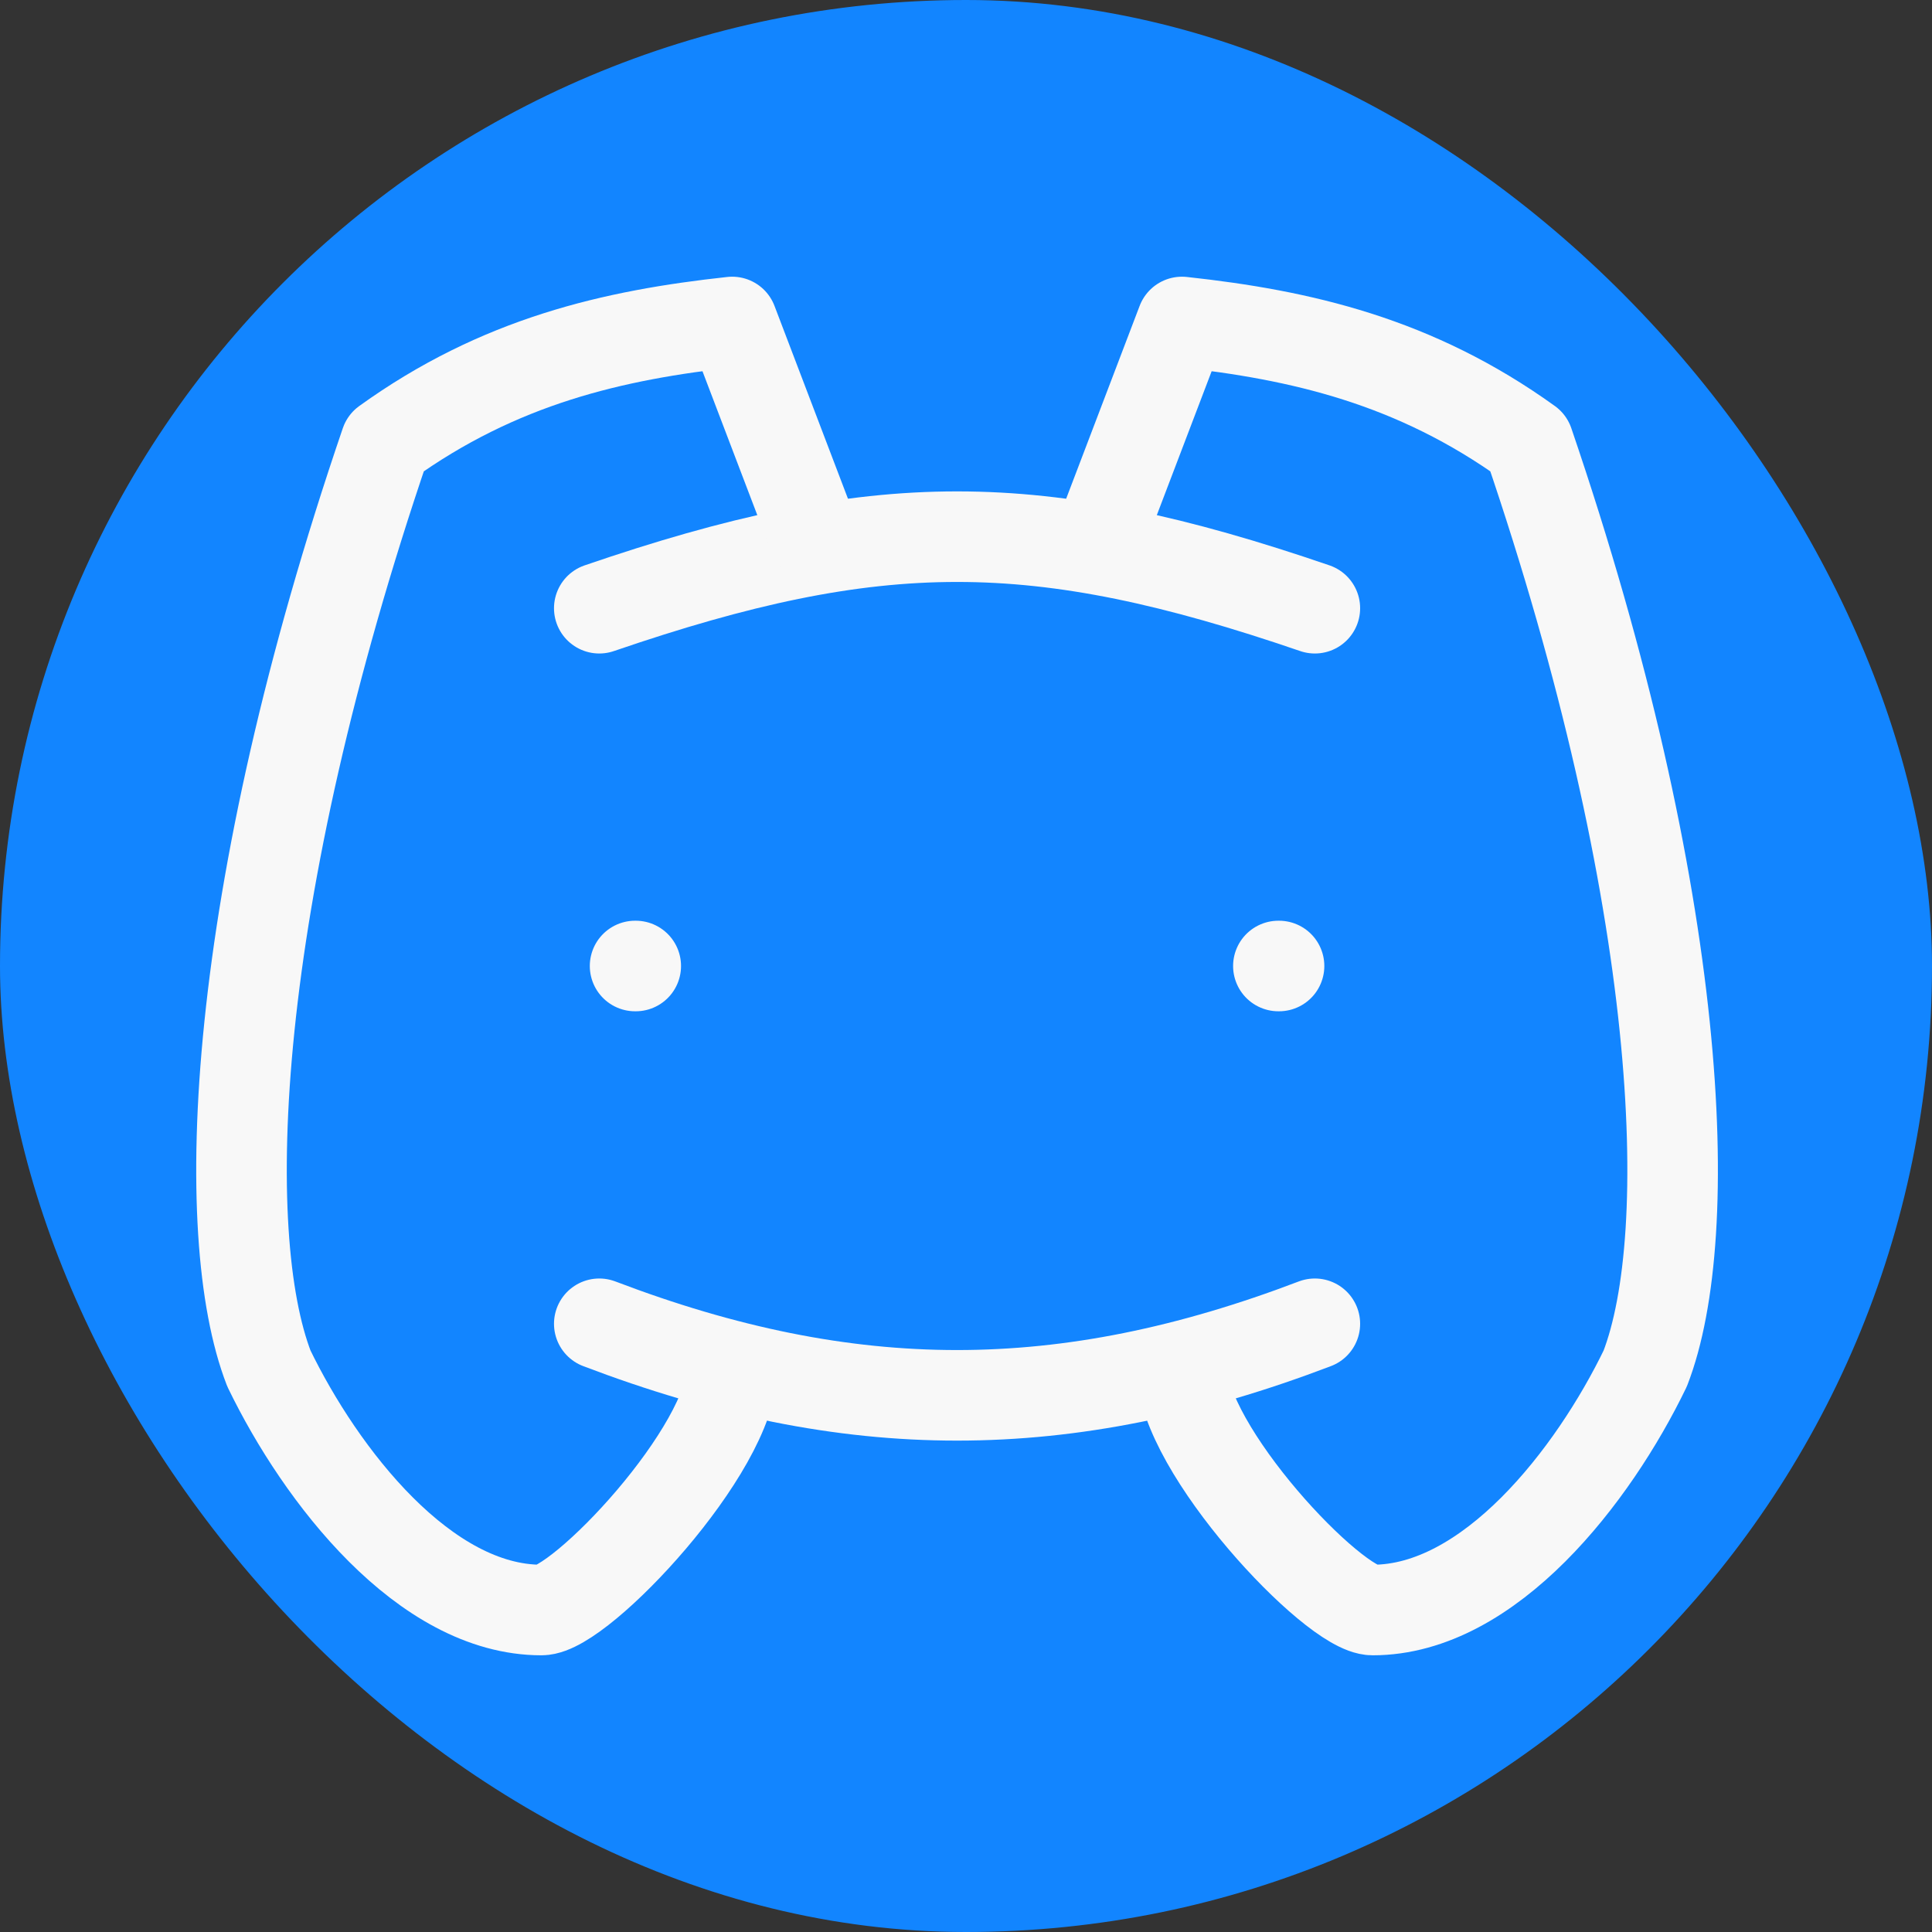 <svg width="32" height="32" viewBox="0 0 32 32" fill="none" xmlns="http://www.w3.org/2000/svg">
<rect x="0" y="0" width="32" height="32" fill="#333333" stroke="none"/>
<rect width="32" height="32" rx="16" fill="#1285FF"/>
<path d="M9.926 10.074C14.535 8.494 17.169 8.494 21.778 10.074M9.926 21.926C14.074 23.506 17.63 23.506 21.778 21.926" stroke="#F8F8F8" stroke-width="1.5" stroke-linecap="round" stroke-linejoin="round"/>
<path d="M12.127 22.667C12.127 24 9.614 26.667 8.968 26.667C7.033 26.667 5.315 24.444 4.454 22.667C3.594 20.444 3.809 14.889 6.388 7.334C8.268 5.98 10.157 5.547 12.127 5.333L13.482 8.889M19.577 22.667C19.577 24 22.09 26.667 22.736 26.667C24.671 26.667 26.39 24.444 27.25 22.667C28.11 20.444 27.895 14.889 25.316 7.334C23.436 5.98 21.547 5.547 19.577 5.333L18.222 8.889M10.53 16H10.519M21.185 16H21.174" stroke="#F8F8F8" stroke-width="1.5" stroke-linecap="round" stroke-linejoin="round"/>
</svg>
